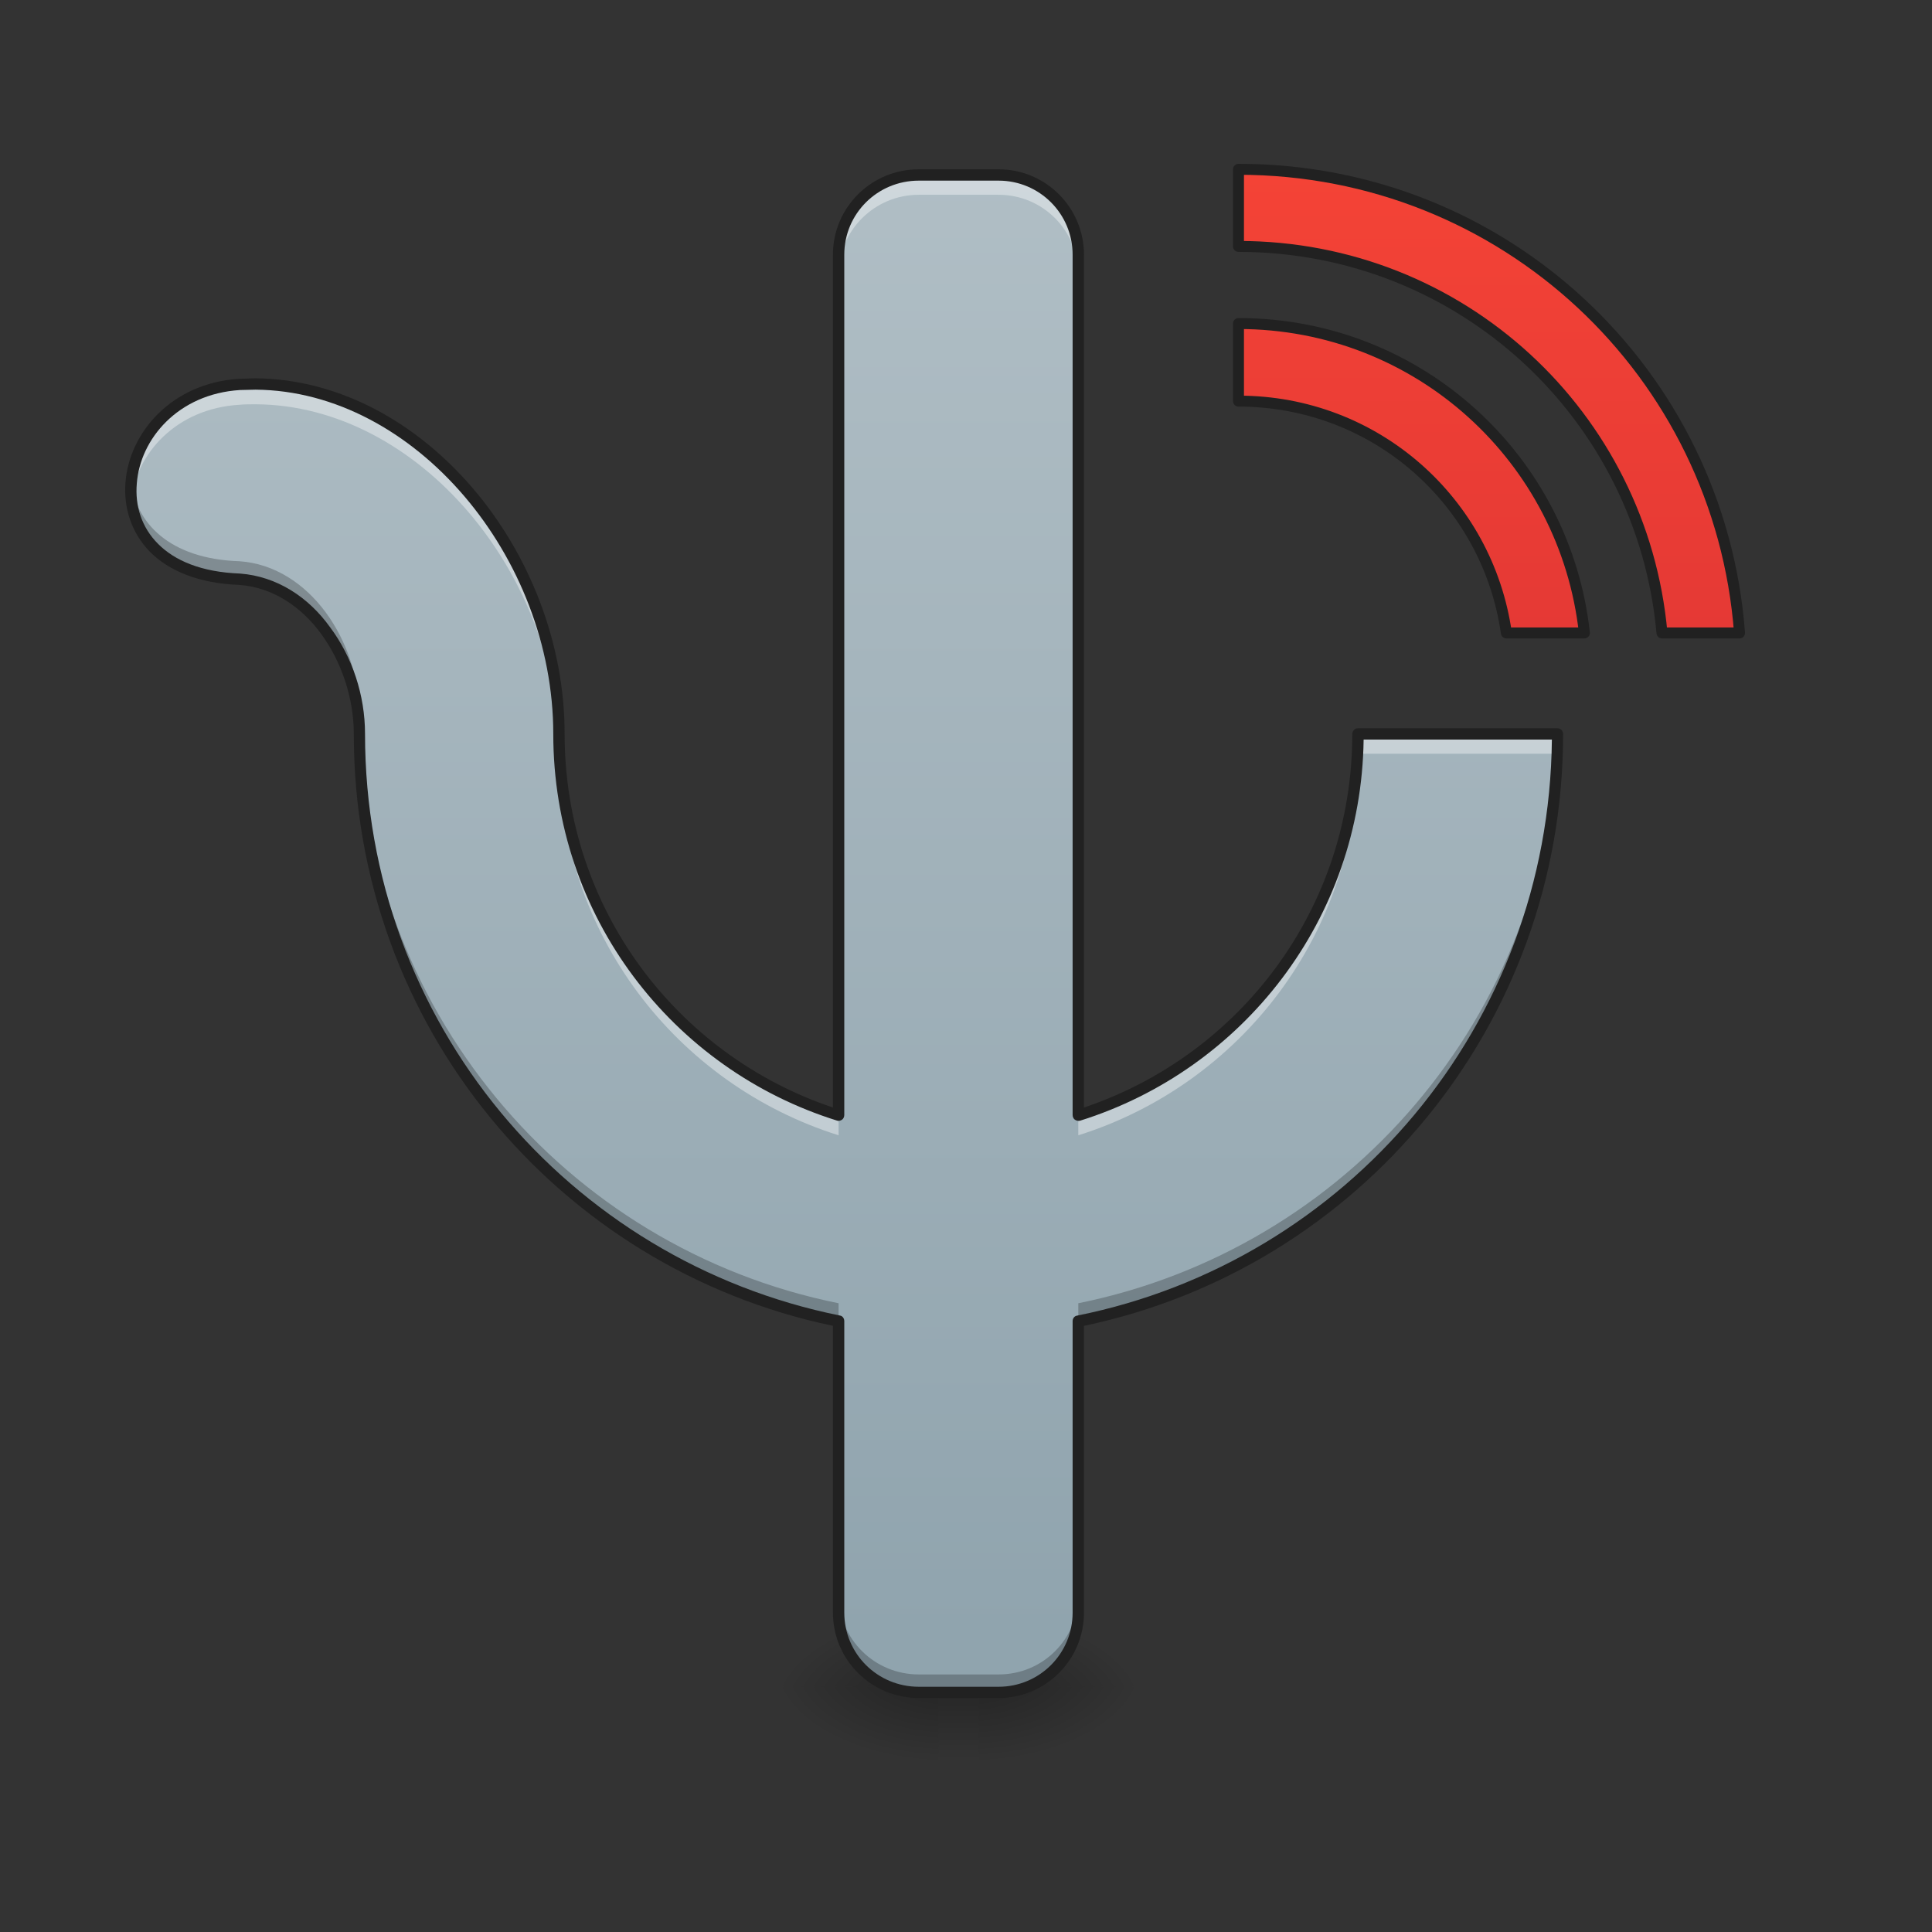 <?xml version="1.0" encoding="UTF-8"?>
<svg xmlns="http://www.w3.org/2000/svg" xmlns:xlink="http://www.w3.org/1999/xlink" width="16pt" height="16pt" viewBox="0 0 16 16" version="1.1">
<rect x="0" y="0" width="16" height="16" fill="#333333" stroke="none"/>
<defs>
<linearGradient id="linear0" gradientUnits="userSpaceOnUse" x1="254" y1="233.5" x2="254" y2="254.667" gradientTransform="matrix(0.031,0,0,0.031,-0,6.673)">
<stop offset="0" style="stop-color:rgb(0%,0%,0%);stop-opacity:0.275;"/>
<stop offset="1" style="stop-color:rgb(0%,0%,0%);stop-opacity:0;"/>
</linearGradient>
<radialGradient id="radial0" gradientUnits="userSpaceOnUse" cx="450.909" cy="189.579" fx="450.909" fy="189.579" r="21.167" gradientTransform="matrix(0,-0.039,-0.07,-0,21.269,31.751)">
<stop offset="0" style="stop-color:rgb(0%,0%,0%);stop-opacity:0.314;"/>
<stop offset="0.222" style="stop-color:rgb(0%,0%,0%);stop-opacity:0.275;"/>
<stop offset="1" style="stop-color:rgb(0%,0%,0%);stop-opacity:0;"/>
</radialGradient>
<radialGradient id="radial1" gradientUnits="userSpaceOnUse" cx="450.909" cy="189.579" fx="450.909" fy="189.579" r="21.167" gradientTransform="matrix(-0,0.039,0.07,0,-5.393,-3.811)">
<stop offset="0" style="stop-color:rgb(0%,0%,0%);stop-opacity:0.314;"/>
<stop offset="0.222" style="stop-color:rgb(0%,0%,0%);stop-opacity:0.275;"/>
<stop offset="1" style="stop-color:rgb(0%,0%,0%);stop-opacity:0;"/>
</radialGradient>
<radialGradient id="radial2" gradientUnits="userSpaceOnUse" cx="450.909" cy="189.579" fx="450.909" fy="189.579" r="21.167" gradientTransform="matrix(-0,-0.039,0.07,-0,-5.393,31.751)">
<stop offset="0" style="stop-color:rgb(0%,0%,0%);stop-opacity:0.314;"/>
<stop offset="0.222" style="stop-color:rgb(0%,0%,0%);stop-opacity:0.275;"/>
<stop offset="1" style="stop-color:rgb(0%,0%,0%);stop-opacity:0;"/>
</radialGradient>
<radialGradient id="radial3" gradientUnits="userSpaceOnUse" cx="450.909" cy="189.579" fx="450.909" fy="189.579" r="21.167" gradientTransform="matrix(0,0.039,-0.07,0,21.269,-3.811)">
<stop offset="0" style="stop-color:rgb(0%,0%,0%);stop-opacity:0.314;"/>
<stop offset="0.222" style="stop-color:rgb(0%,0%,0%);stop-opacity:0.275;"/>
<stop offset="1" style="stop-color:rgb(0%,0%,0%);stop-opacity:0;"/>
</radialGradient>
<linearGradient id="linear1" gradientUnits="userSpaceOnUse" x1="960" y1="1695.118" x2="960" y2="175.118" gradientTransform="matrix(0.008,0,0,0.008,0,0)">
<stop offset="0" style="stop-color:rgb(56.471%,64.314%,68.235%);stop-opacity:1;"/>
<stop offset="1" style="stop-color:rgb(69.02%,74.51%,77.255%);stop-opacity:1;"/>
</linearGradient>
<linearGradient id="linear2" gradientUnits="userSpaceOnUse" x1="381" y1="-41.667" x2="381" y2="-168.667" gradientTransform="matrix(3.78,0,0,3.78,0,812.598)">
<stop offset="0" style="stop-color:rgb(89.804%,22.353%,20.784%);stop-opacity:1;"/>
<stop offset="1" style="stop-color:rgb(95.686%,26.275%,21.176%);stop-opacity:1;"/>
</linearGradient>
</defs>
<g id="surface1">
<path style=" stroke:none;fill-rule:nonzero;fill:url(#linear0);" d="M 7.773 13.969 L 8.105 13.969 L 8.105 14.613 L 7.773 14.613 Z M 7.773 13.969 "/>
<path style=" stroke:none;fill-rule:nonzero;fill:url(#radial0);" d="M 8.105 13.969 L 9.426 13.969 L 9.426 13.309 L 8.105 13.309 Z M 8.105 13.969 "/>
<path style=" stroke:none;fill-rule:nonzero;fill:url(#radial1);" d="M 7.773 13.969 L 6.449 13.969 L 6.449 14.633 L 7.773 14.633 Z M 7.773 13.969 "/>
<path style=" stroke:none;fill-rule:nonzero;fill:url(#radial2);" d="M 7.773 13.969 L 6.449 13.969 L 6.449 13.309 L 7.773 13.309 Z M 7.773 13.969 "/>
<path style=" stroke:none;fill-rule:nonzero;fill:url(#radial3);" d="M 8.105 13.969 L 9.426 13.969 L 9.426 14.633 L 8.105 14.633 Z M 8.105 13.969 "/>
<path style=" stroke:none;fill-rule:nonzero;fill:url(#linear1);" d="M 7.609 1.449 C 7.242 1.449 6.945 1.742 6.945 2.109 L 6.945 9.234 C 5.602 8.816 4.629 7.566 4.629 6.078 C 4.629 4.59 3.465 3.191 2.117 3.18 C 2.07 3.18 2.027 3.184 1.984 3.184 C 0.91 3.25 0.66 4.754 1.984 4.797 C 2.562 4.84 2.977 5.461 2.977 6.078 C 2.977 8.488 4.676 10.484 6.945 10.941 L 6.945 13.355 C 6.945 13.723 7.242 14.016 7.609 14.016 L 8.27 14.016 C 8.637 14.016 8.93 13.723 8.93 13.355 L 8.93 10.941 C 11.199 10.484 12.898 8.488 12.898 6.078 L 11.246 6.078 C 11.246 7.566 10.273 8.816 8.93 9.234 L 8.93 2.109 C 8.93 1.742 8.637 1.449 8.27 1.449 Z M 7.609 1.449 "/>
<path style=" stroke:none;fill-rule:nonzero;fill:rgb(100%,100%,100%);fill-opacity:0.392;" d="M 7.609 1.449 C 7.242 1.449 6.945 1.742 6.945 2.109 L 6.945 2.273 C 6.945 1.91 7.242 1.613 7.609 1.613 L 8.27 1.613 C 8.637 1.613 8.93 1.91 8.93 2.273 L 8.93 2.109 C 8.93 1.742 8.637 1.449 8.27 1.449 Z M 2.117 3.18 C 2.07 3.18 2.027 3.184 1.984 3.184 C 1.383 3.223 1.039 3.711 1.086 4.141 C 1.129 3.758 1.457 3.383 1.984 3.352 C 2.027 3.348 2.07 3.348 2.117 3.348 C 3.465 3.355 4.629 4.754 4.629 6.242 C 4.629 7.73 5.602 8.98 6.945 9.402 L 6.945 9.234 C 5.602 8.816 4.629 7.566 4.629 6.078 C 4.629 4.59 3.465 3.191 2.117 3.18 Z M 11.246 6.078 C 11.246 7.566 10.273 8.816 8.93 9.234 L 8.93 9.402 C 10.273 8.98 11.246 7.73 11.246 6.242 L 12.898 6.242 C 12.898 6.188 12.898 6.133 12.898 6.078 Z M 11.246 6.078 "/>
<path style=" stroke:none;fill-rule:nonzero;fill:rgb(0%,0%,0%);fill-opacity:0.235;" d="M 1.086 3.984 C 1.047 4.379 1.312 4.777 1.984 4.797 C 2.562 4.84 2.977 5.461 2.977 6.078 C 2.977 8.488 4.676 10.484 6.945 10.941 L 6.945 10.793 C 4.676 10.336 2.977 8.336 2.977 5.93 C 2.977 5.309 2.562 4.688 1.984 4.648 C 1.398 4.629 1.121 4.324 1.086 3.984 Z M 12.898 6.078 C 12.828 8.422 11.152 10.344 8.93 10.793 L 8.93 10.941 C 11.199 10.484 12.898 8.488 12.898 6.078 Z M 6.945 13.207 L 6.945 13.355 C 6.945 13.723 7.242 14.016 7.609 14.016 L 8.27 14.016 C 8.637 14.016 8.93 13.723 8.93 13.355 L 8.93 13.207 C 8.93 13.574 8.637 13.867 8.27 13.867 L 7.609 13.867 C 7.242 13.867 6.945 13.574 6.945 13.207 Z M 6.945 13.207 "/>
<path style=" stroke:none;fill-rule:nonzero;fill:rgb(12.941%,12.941%,12.941%);fill-opacity:1;" d="M 7.609 1.402 C 7.215 1.402 6.898 1.719 6.898 2.109 L 6.898 9.172 C 5.605 8.738 4.676 7.523 4.676 6.078 C 4.676 4.566 3.5 3.145 2.117 3.133 C 2.07 3.133 2.027 3.137 1.98 3.137 C 1.422 3.172 1.07 3.582 1.039 3.996 C 1.023 4.203 1.086 4.41 1.242 4.57 C 1.398 4.727 1.645 4.832 1.984 4.844 L 1.98 4.844 C 2.254 4.863 2.492 5.02 2.66 5.25 C 2.828 5.48 2.93 5.781 2.93 6.078 C 2.93 8.496 4.625 10.504 6.898 10.98 L 6.898 13.355 C 6.898 13.746 7.215 14.062 7.609 14.062 L 8.27 14.062 C 8.66 14.062 8.977 13.746 8.977 13.355 L 8.977 10.98 C 11.25 10.504 12.945 8.496 12.945 6.078 C 12.945 6.055 12.926 6.031 12.898 6.031 L 11.246 6.031 C 11.219 6.031 11.199 6.055 11.199 6.078 C 11.199 7.523 10.27 8.738 8.977 9.172 L 8.977 2.109 C 8.977 1.719 8.66 1.402 8.27 1.402 Z M 7.609 1.496 L 8.27 1.496 C 8.609 1.496 8.883 1.77 8.883 2.109 L 8.883 9.234 C 8.883 9.25 8.891 9.266 8.902 9.273 C 8.914 9.281 8.93 9.285 8.945 9.281 C 10.293 8.859 11.273 7.613 11.293 6.125 L 12.852 6.125 C 12.828 8.492 11.156 10.445 8.922 10.895 C 8.898 10.898 8.883 10.918 8.883 10.941 L 8.883 13.355 C 8.883 13.695 8.609 13.969 8.27 13.969 L 7.609 13.969 C 7.266 13.969 6.992 13.695 6.992 13.355 L 6.992 10.941 C 6.992 10.918 6.977 10.898 6.957 10.895 C 4.707 10.441 3.023 8.465 3.023 6.078 C 3.023 5.758 2.918 5.441 2.734 5.195 C 2.555 4.945 2.293 4.773 1.988 4.75 C 1.664 4.738 1.445 4.641 1.309 4.504 C 1.172 4.367 1.117 4.188 1.133 4.004 C 1.16 3.637 1.473 3.262 1.988 3.23 C 2.031 3.23 2.074 3.227 2.117 3.227 C 3.434 3.238 4.582 4.613 4.582 6.078 C 4.582 7.586 5.566 8.855 6.934 9.281 C 6.945 9.285 6.961 9.281 6.973 9.273 C 6.984 9.266 6.992 9.25 6.992 9.234 L 6.992 2.109 C 6.992 1.77 7.266 1.496 7.609 1.496 Z M 7.609 1.496 "/>
<path style="fill-rule:nonzero;fill:url(#linear2);stroke-width:11.339;stroke-linecap:square;stroke-linejoin:round;stroke:rgb(12.941%,12.941%,12.941%);stroke-opacity:1;stroke-miterlimit:4;" d="M 1282.082 175.259 L 1282.082 255.094 C 1512.612 255.094 1700.153 430.353 1720.466 655.213 L 1800.773 655.213 C 1780.46 385.947 1557.017 175.259 1282.082 175.259 Z M 1282.082 334.929 L 1282.082 415.236 C 1423.801 415.236 1540.01 519.163 1559.379 655.213 L 1640.158 655.213 C 1620.318 474.758 1468.206 334.929 1282.082 334.929 Z M 1282.082 334.929 " transform="matrix(0.008,0,0,0.008,0,0)"/>
</g>
</svg>
